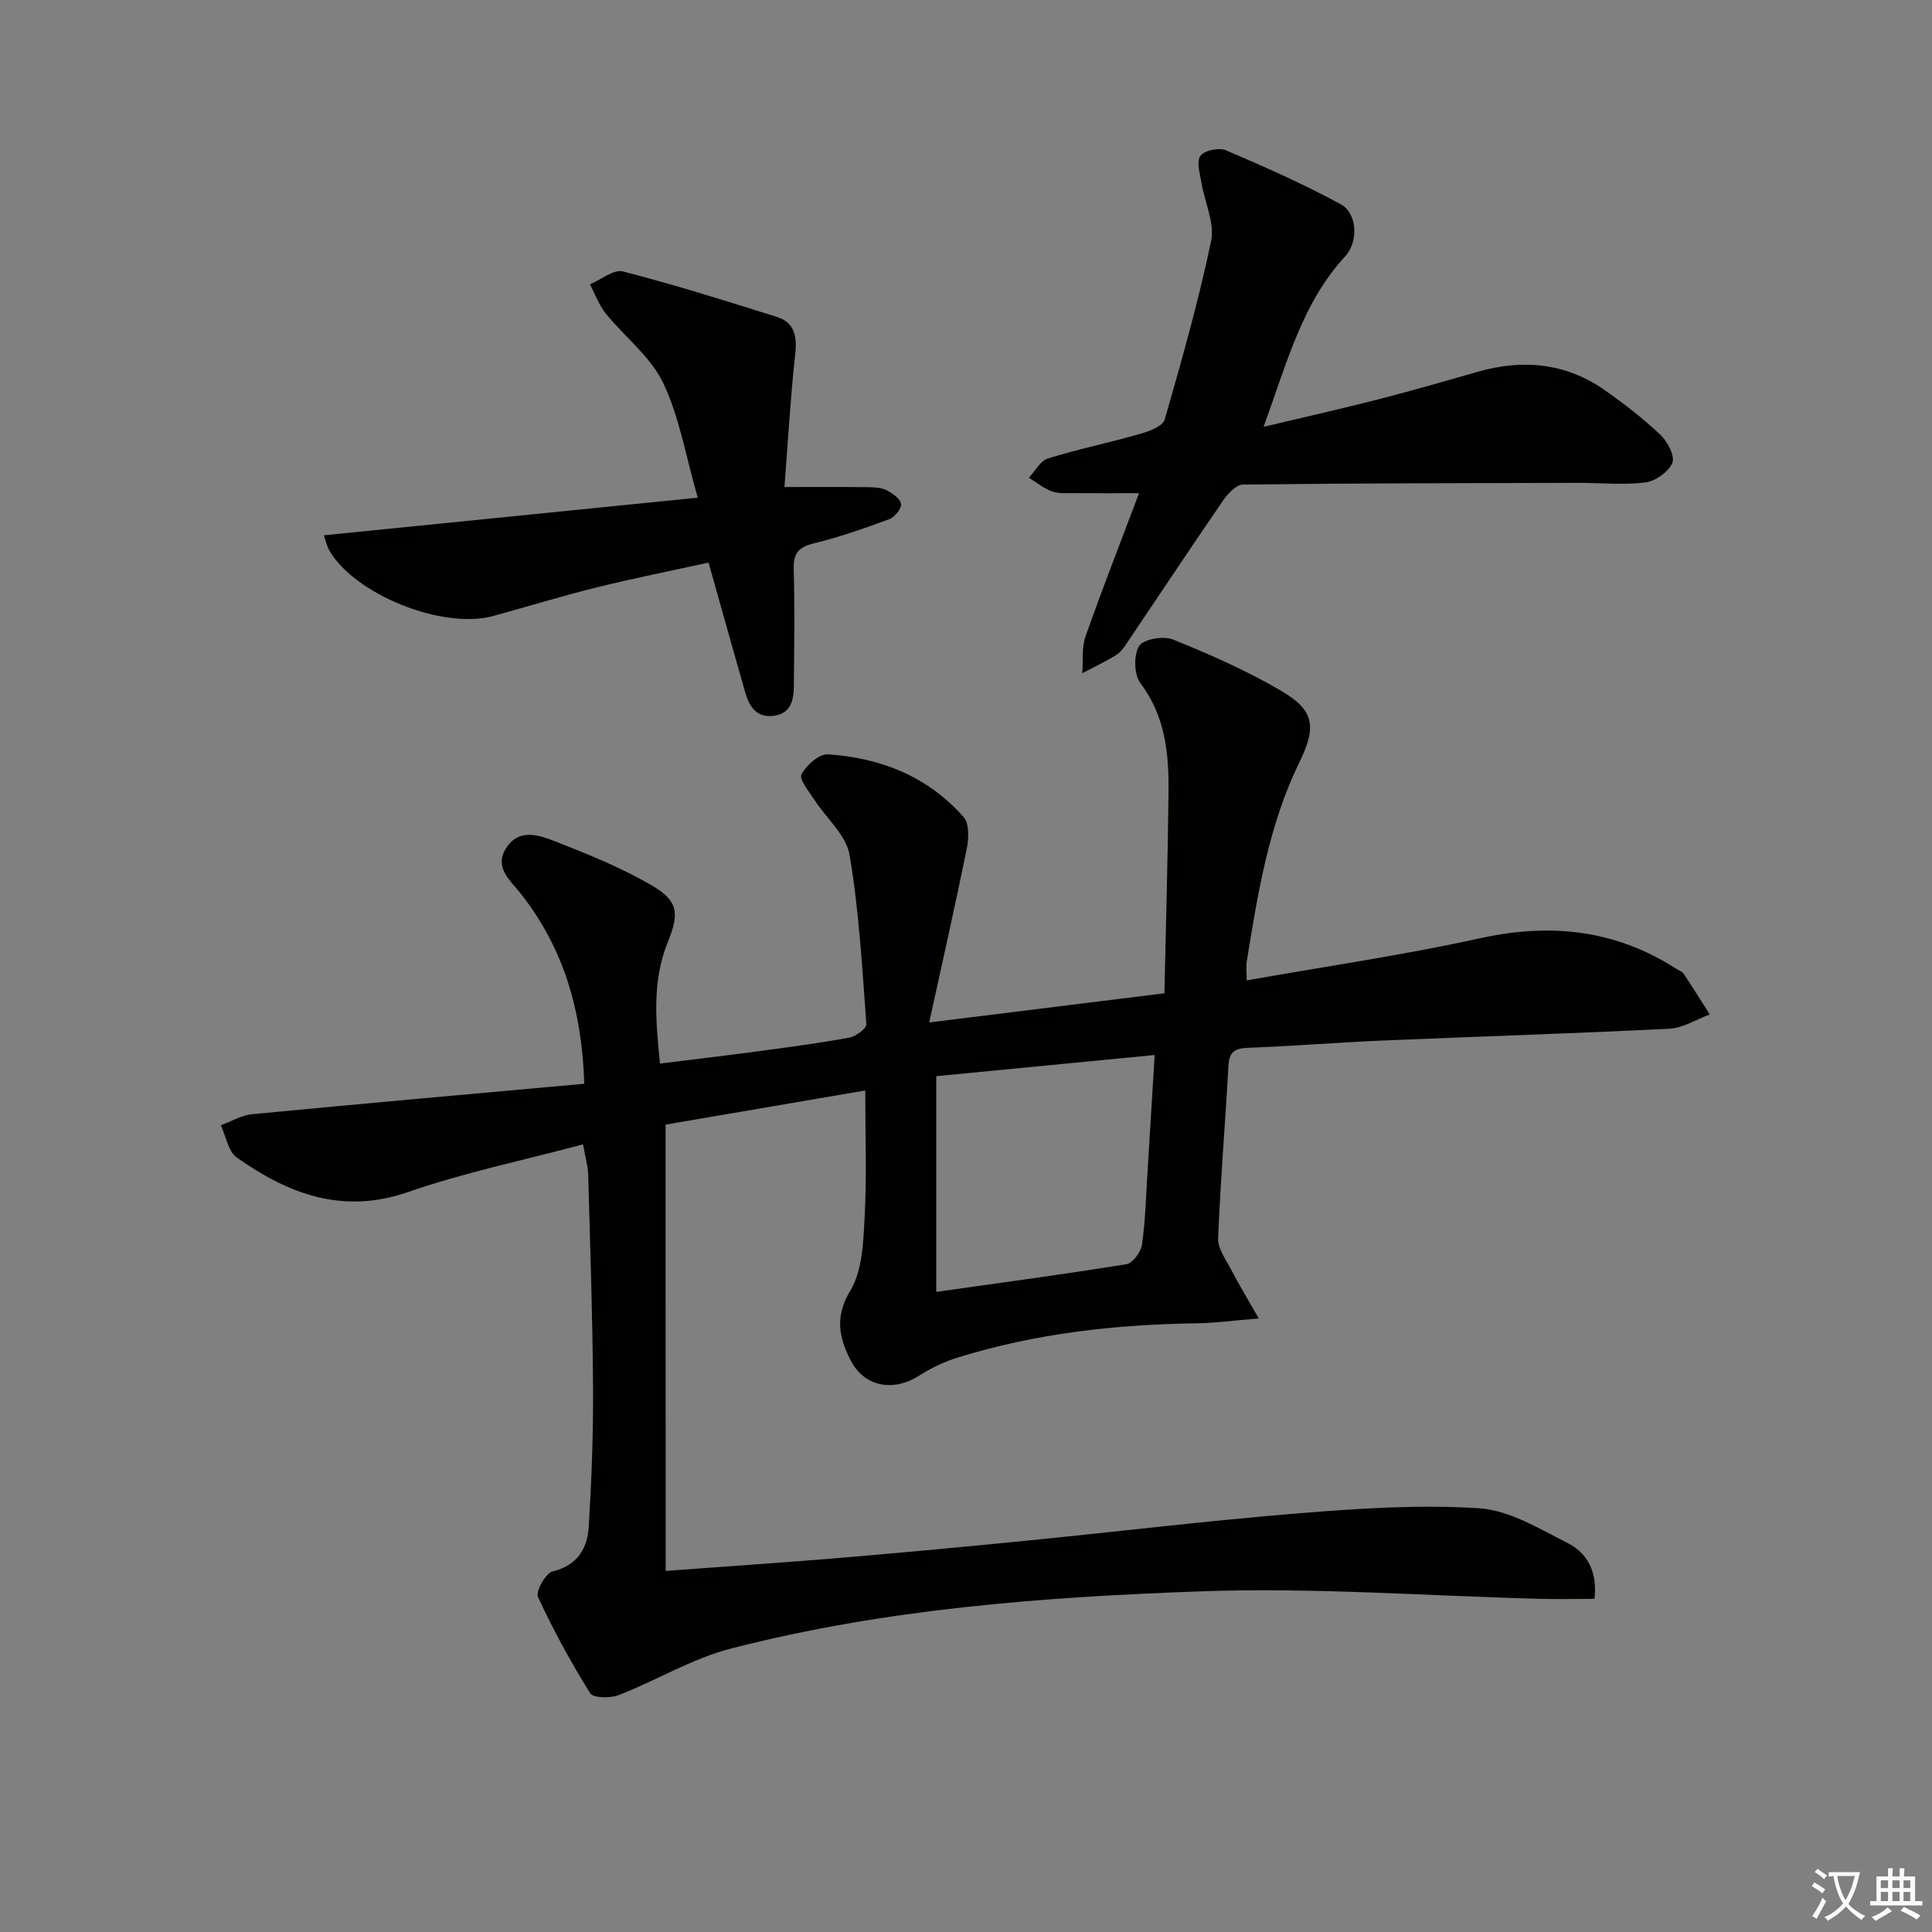 <svg enable-background="new 0 0 400 400" viewBox="0 0 400 400" xmlns="http://www.w3.org/2000/svg"><rect x="0" y="0" width="400" height="400" fill="#808080" stroke="none"/><path d="m377.9 391.2c-.2.3-.4.5-.6.8-.7-.6-1.4-1-2.2-1.5.2-.3.4-.5.5-.8.6.4 1.4.8 2.3 1.5zm-1.8 6.1c-.2-.2-.5-.4-.9-.6.4-.6.8-1.2 1.2-1.9s.7-1.3.9-1.9c.3.3.5.5.8.7-.7 1.3-1.4 2.6-2 3.7zm2.2-9c-.3.3-.5.5-.6.8-.6-.6-1.3-1.1-2-1.5.3-.3.5-.5.6-.7.6.5 1.3.9 2 1.4zm.3.2v-.9h2 4.5c-.3 1.3-.6 2.5-1 3.6s-.9 2.1-1.4 3c.4.5 1 1 1.6 1.4s1.2.8 1.9 1.1c-.3.2-.5.4-.8.8-.4-.3-1-.7-1.6-1.2s-1.2-1.1-1.6-1.6c-.5.6-1.1 1.1-1.7 1.6s-1.4.9-2.1 1.4c-.1-.3-.3-.5-.7-.8.6-.2 1.2-.5 1.9-1s1.4-1.1 2-1.8c-.5-.8-.9-1.6-1.2-2.5s-.6-2-.8-3.2c-.4.1-.7.1-1 .1zm2.5 2.7c.3 1 .7 1.7 1 2.2.3-.5.6-1.1 1-2s.6-1.9.9-3h-3.2-.4c.1.9.3 1.8.7 2.8z" fill="#fbfcfa"/><path d="m396.5 388.5v1.5 3.6h1.5v.9c-.4 0-1 0-1.7 0h-7.9c-.5 0-.9 0-1.2 0v-.9h1.3v-3.5c0-.7 0-1.2 0-1.6h2.4c0-.8 0-1.4 0-1.7h1c0 .3-.1.8-.1 1.7h1.5c0-.8 0-1.4 0-1.7h1c0 .3-.1.9-.1 1.7zm-8.2 9.2c-.2-.3-.5-.5-.8-.8.8-.3 1.4-.6 1.9-.9s1-.7 1.4-1.1c.3.3.6.5.9.8-1.6 1-2.8 1.6-3.4 2zm2.6-6.8v-1.6h-1.5v1.6zm0 2.7v-1.9h-1.5v1.9zm2.4-2.7v-1.6h-1.5v1.6zm0 2.7v-1.9h-1.5v1.9zm.2 2 .7-.8c.4.2.9.5 1.6.8s1.3.7 1.8 1c-.3.3-.5.6-.8.8-.4-.3-1.5-1-3.3-1.8zm2-4.7v-1.6h-1.4v1.6zm0 2.7v-1.9h-1.4v1.9z" fill="#fbfcfa"/><g fill="#010100"><path d="m137.82 325.24c12.95-.96 24.72-1.74 36.48-2.73 12.92-1.09 25.83-2.3 38.73-3.58 18.68-1.85 37.33-4.12 56.04-5.63 12.35-1 24.84-1.83 37.15-1.03 6.26.41 12.46 4.22 18.33 7.19 4.03 2.04 6.23 5.9 5.57 11.57-3.7 0-7.43.08-11.15-.01-23.45-.59-46.95-2.39-70.35-1.55-32.68 1.17-65.41 3.63-97.26 11.84-8.05 2.07-15.45 6.6-23.28 9.65-1.73.67-5.26.62-5.89-.4-4-6.41-7.65-13.08-10.81-19.94-.52-1.14 1.59-4.93 3.02-5.27 5.21-1.26 7.23-4.8 7.5-9.33.58-9.61.95-19.26.88-28.89-.09-14.64-.6-29.29-1-43.93-.05-1.78-.59-3.55-1.07-6.27-12.36 3.3-24.55 5.82-36.22 9.87-13.58 4.71-24.78.38-35.46-7.14-1.79-1.26-2.24-4.42-3.31-6.69 2.15-.79 4.26-2.07 6.46-2.28 22.77-2.19 45.56-4.21 68.79-6.31-.5-15.39-4.35-28.11-13.05-39.24-2.19-2.8-5.7-5.47-3.14-9.53 2.69-4.27 6.98-2.66 10.4-1.32 6.78 2.65 13.6 5.42 19.86 9.08 5.44 3.18 5.61 5.81 3.21 11.71-3.26 8.01-2.5 16.26-1.61 25.12 7.09-.88 13.81-1.67 20.52-2.57 6.25-.84 12.51-1.66 18.7-2.81 1.35-.25 3.58-1.9 3.51-2.77-.87-11.72-1.51-23.5-3.48-35.06-.7-4.11-4.84-7.6-7.31-11.44-1.1-1.71-3.17-4.22-2.64-5.23 1-1.89 3.65-4.26 5.47-4.14 10.93.71 20.73 4.6 28.11 13 1.18 1.35 1.06 4.42.64 6.51-2.36 11.65-4.99 23.25-7.78 36 17.01-2.11 32.41-4.02 48.7-6.04.3-13.94.7-27.7.85-41.46.09-8.03-.6-15.84-5.81-22.73-1.34-1.77-1.44-5.8-.29-7.7.86-1.43 5.06-2.16 7.03-1.36 7.67 3.11 15.33 6.48 22.45 10.66 6.82 4.01 7.3 7.42 3.74 14.71-6.38 13.04-8.63 27.16-10.92 41.27-.18 1.09-.02 2.24-.02 3.94 16.46-2.92 32.53-5.24 48.35-8.73 14.54-3.2 27.92-1.78 40.5 6.27.56.36 1.3.6 1.64 1.11 1.85 2.76 3.6 5.6 5.39 8.4-2.77 1.02-5.51 2.8-8.33 2.95-19.77 1-39.57 1.61-59.35 2.45-9.3.4-18.58 1.15-27.87 1.51-2.64.1-3.93.71-4.09 3.59-.67 11.96-1.67 23.9-2.15 35.86-.09 2.13 1.61 4.4 2.7 6.49 1.59 3.05 3.38 6 5.71 10.09-5.42.44-9.02.95-12.62 1-16.86.23-33.48 2.07-49.63 7.07-2.82.87-5.59 2.18-8.08 3.78-5.29 3.39-11.34 2.37-14.19-3.22-2.34-4.59-3.33-8.94-.05-14.37 2.55-4.22 2.7-10.17 2.98-15.4.45-8.43.12-16.9.12-26.06-13.99 2.39-27.83 4.76-41.34 7.07.02 30.77.02 61.16.02 92.4zm101.24-106.81c-15.73 1.52-30.55 2.96-45.22 4.38v44.66c13.49-1.91 26.46-3.64 39.37-5.73 1.3-.21 2.99-2.51 3.22-4.03.7-4.75.81-9.59 1.11-14.39.51-8.09.99-16.18 1.52-24.89z"/><path d="m261.61 88.37c8.73-2.08 16.28-3.77 23.76-5.69 6.91-1.77 13.77-3.76 20.63-5.72 9.32-2.66 18.18-1.82 26.22 3.8 4.08 2.85 8.04 5.94 11.64 9.35 1.44 1.37 2.96 4.38 2.37 5.75-.8 1.85-3.49 3.76-5.56 4.02-4.59.57-9.3.08-13.97.09-23.12.06-46.25.07-69.37.35-1.41.02-3.15 1.92-4.14 3.36-6.68 9.71-13.18 19.54-19.78 29.31-.65.96-1.35 2.03-2.29 2.61-2.26 1.4-4.69 2.54-7.04 3.78.19-2.55-.15-5.3.67-7.63 3.46-9.82 7.26-19.52 11.08-29.64-4.7 0-9.16.03-13.61-.01-1.49-.01-3.11.13-4.45-.37-1.7-.63-3.18-1.85-4.75-2.82 1.29-1.37 2.36-3.49 3.92-3.98 6.31-1.96 12.82-3.3 19.18-5.12 1.85-.53 4.61-1.57 5.01-2.93 3.53-12.25 7.02-24.54 9.62-37.01.77-3.71-1.34-7.99-2-12.03-.31-1.88-1.08-4.37-.22-5.57.81-1.13 3.84-1.77 5.27-1.16 8.07 3.44 16.11 7.01 23.81 11.19 3.38 1.83 3.71 7.71.89 10.77-8.91 9.68-12.03 21.99-16.89 35.3z"/><path d="m162.41 100.83c6.63 0 11.92-.04 17.21.03 1.31.02 2.77.06 3.89.62 1.24.62 2.87 1.74 3.04 2.85.15.94-1.32 2.75-2.44 3.16-5.12 1.89-10.3 3.71-15.59 5-3.19.78-4.29 2.06-4.19 5.36.23 7.99.1 15.99.03 23.99-.02 2.95-.48 5.87-4.16 6.36-3.55.47-5.07-1.91-5.91-4.84-2.46-8.6-4.87-17.22-7.59-26.88-7.38 1.62-15.24 3.18-23.02 5.1-7.24 1.79-14.39 3.99-21.58 5.96-10.38 2.85-28.54-4.38-33.88-13.51-.56-.95-.78-2.1-1.18-3.2 25.78-2.59 51.25-5.16 77.42-7.79-2.52-8.75-3.81-16.79-7.19-23.82-2.61-5.41-7.95-9.48-11.86-14.32-1.41-1.75-2.2-4.01-3.27-6.03 2.3-.96 4.92-3.17 6.84-2.67 10.73 2.77 21.33 6.09 31.9 9.43 3.6 1.14 4.17 3.96 3.77 7.61-.98 8.88-1.48 17.82-2.24 27.59z"/></g></svg>